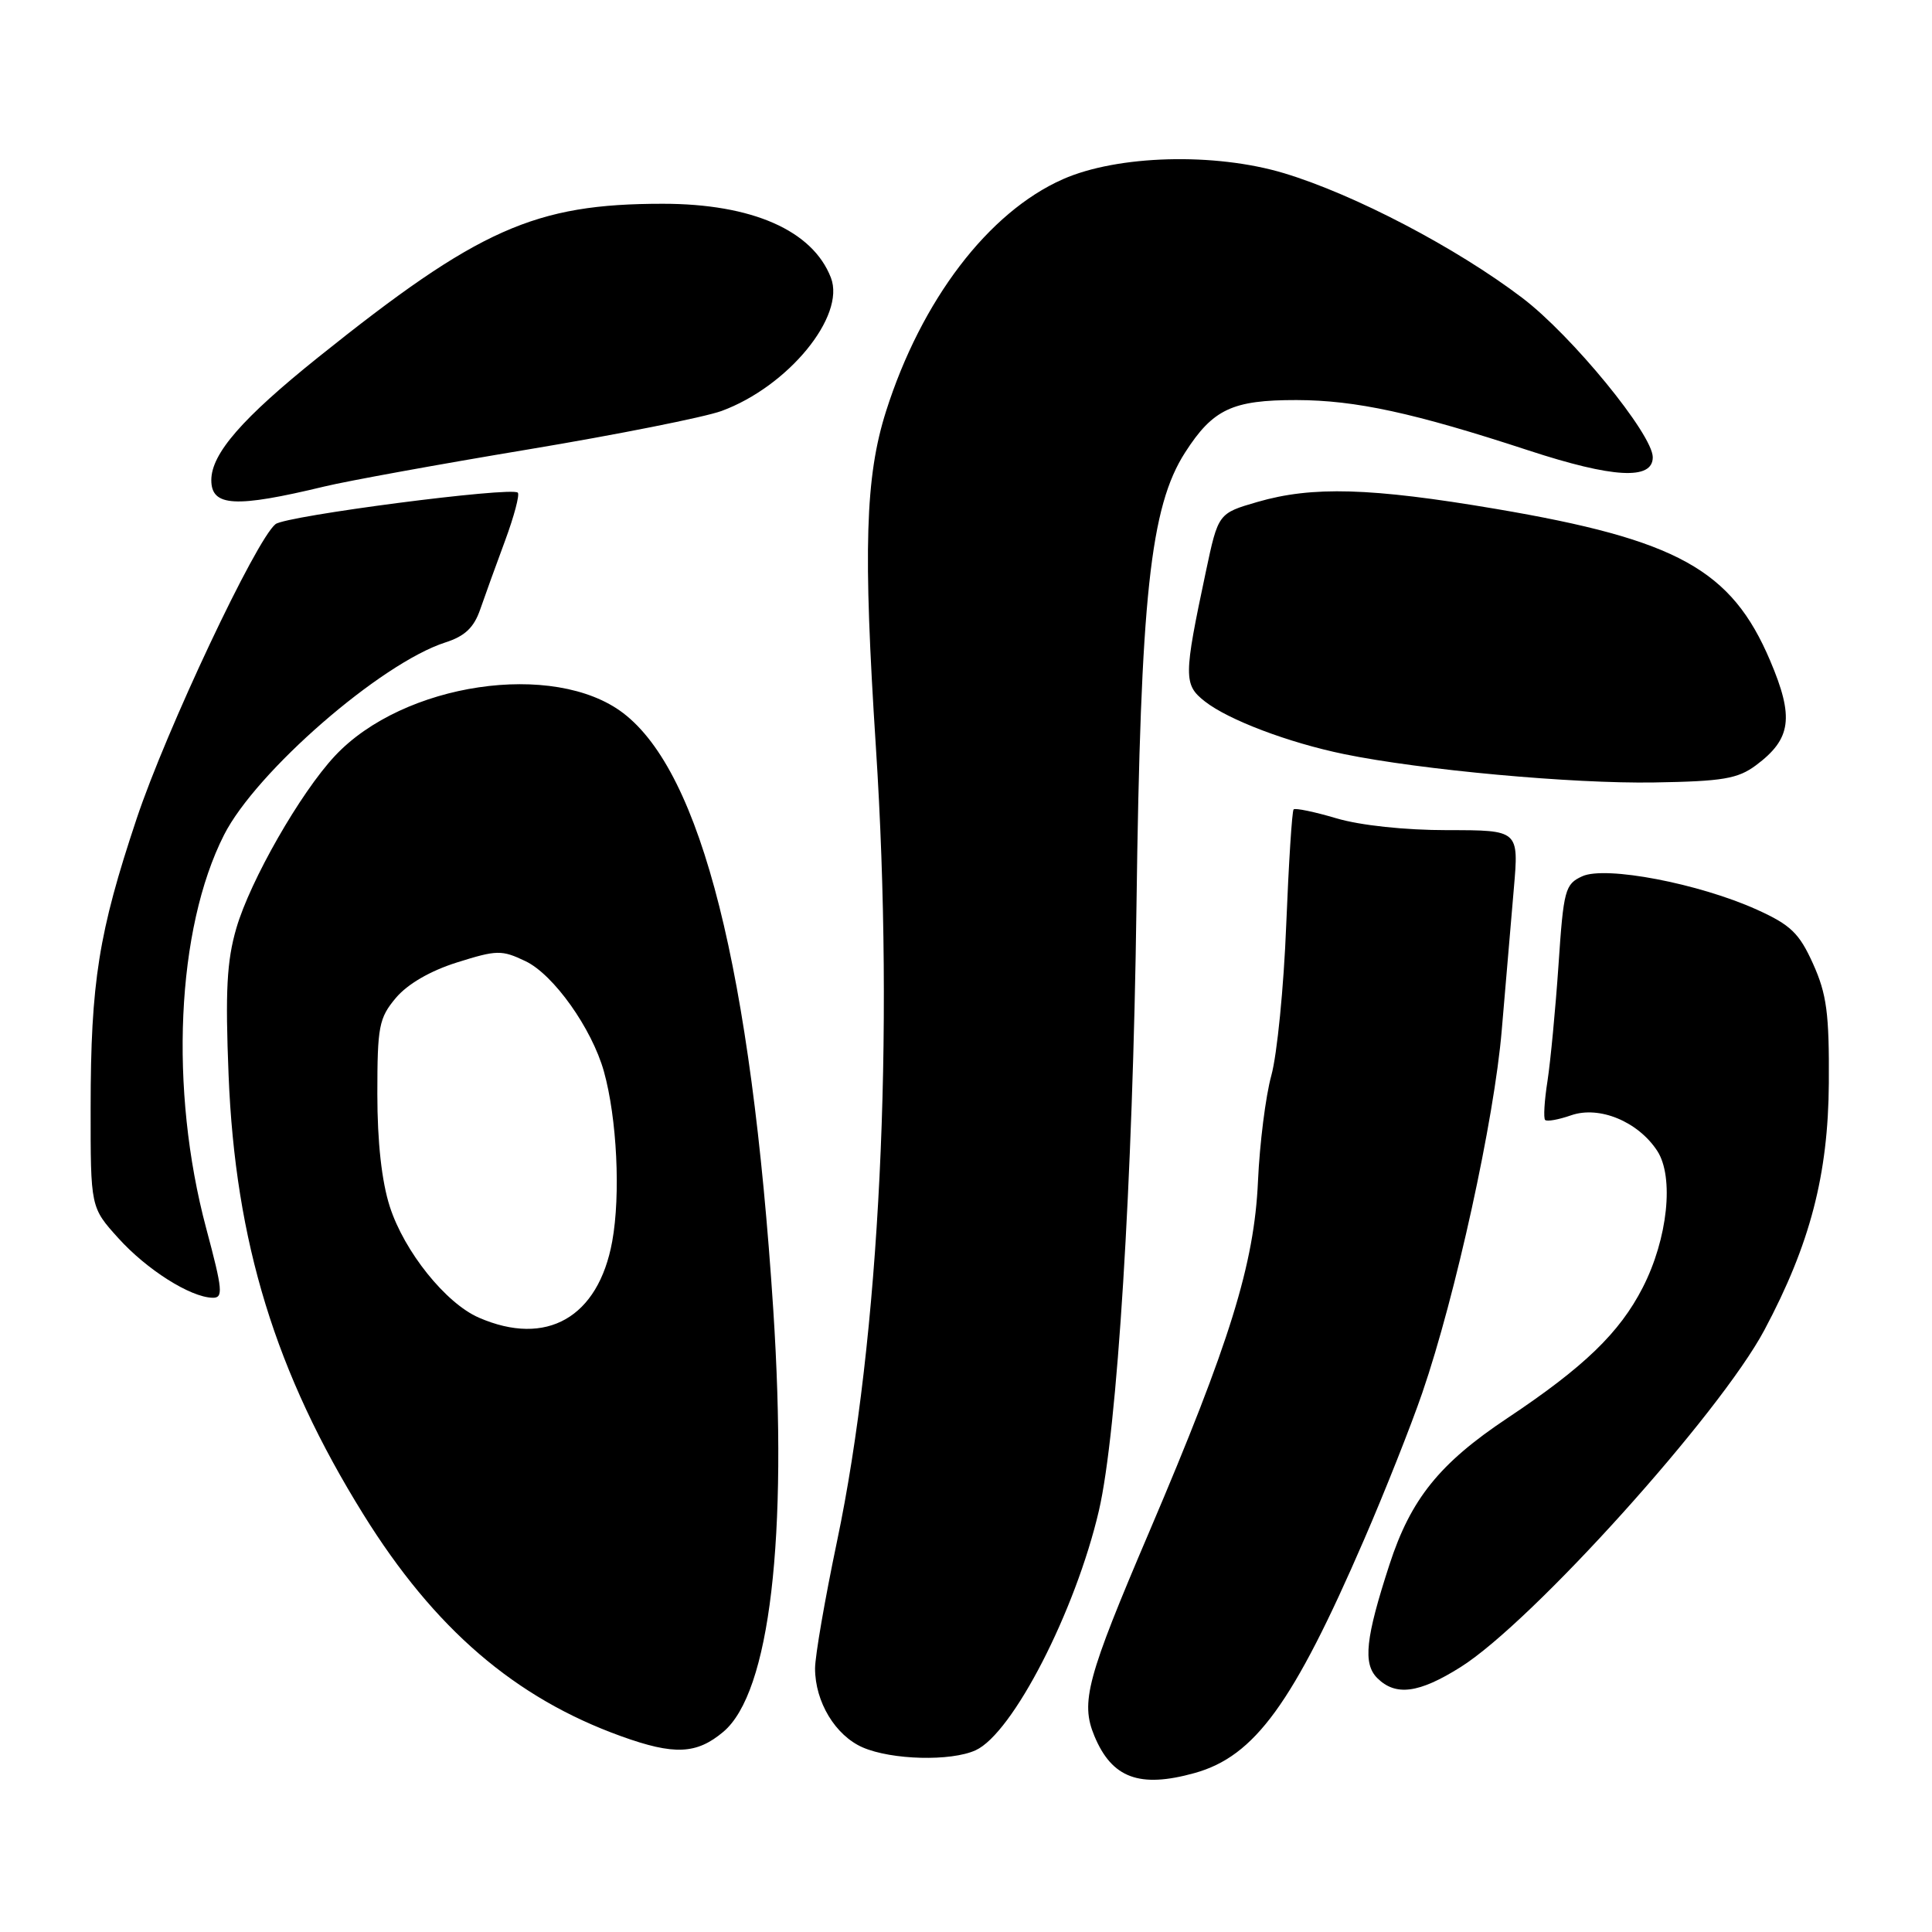 <?xml version="1.0" encoding="UTF-8" standalone="no"?>
<!DOCTYPE svg PUBLIC "-//W3C//DTD SVG 1.1//EN" "http://www.w3.org/Graphics/SVG/1.1/DTD/svg11.dtd" >
<svg xmlns="http://www.w3.org/2000/svg" xmlns:xlink="http://www.w3.org/1999/xlink" version="1.1" viewBox="0 0 256 256">
 <g >
 <path fill="currentColor"
d=" M 158.28 234.94 C 166.27 232.72 171.34 225.74 180.75 204.00 C 183.49 197.68 186.96 188.93 188.46 184.56 C 192.87 171.73 198.00 148.35 198.99 136.50 C 199.50 130.45 200.22 122.01 200.59 117.75 C 201.26 110.00 201.26 110.00 191.81 110.00 C 186.14 110.00 180.25 109.37 177.08 108.43 C 174.18 107.57 171.63 107.04 171.41 107.25 C 171.20 107.47 170.76 114.36 170.43 122.57 C 170.11 130.78 169.22 139.75 168.46 142.50 C 167.70 145.25 166.91 151.55 166.69 156.50 C 166.20 167.50 162.98 177.88 152.30 202.93 C 144.01 222.35 143.15 225.55 145.01 230.02 C 147.33 235.61 150.98 236.97 158.28 234.94 Z  M 129.27 231.92 C 134.18 229.69 142.50 213.51 145.61 200.17 C 148.04 189.72 150.10 156.60 150.59 120.00 C 151.13 79.07 152.41 67.15 157.03 59.96 C 160.72 54.21 163.29 53.00 171.80 53.01 C 179.65 53.03 187.34 54.70 202.56 59.69 C 213.74 63.35 219.00 63.64 219.00 60.59 C 219.00 57.56 208.27 44.45 201.72 39.48 C 192.98 32.83 179.46 25.76 170.14 22.95 C 160.96 20.19 148.09 20.54 140.83 23.75 C 130.96 28.12 122.08 39.77 117.40 54.51 C 114.65 63.19 114.36 72.78 116.06 99.00 C 118.54 137.30 116.58 177.29 110.90 204.28 C 109.31 211.87 108.00 219.43 108.00 221.08 C 108.00 225.51 110.69 229.96 114.31 231.54 C 118.15 233.21 126.01 233.41 129.27 231.92 Z  M 95.85 229.47 C 102.00 224.29 104.43 203.77 102.46 173.50 C 99.53 128.53 92.95 102.41 82.58 94.49 C 73.42 87.51 53.44 90.47 44.38 100.16 C 39.81 105.04 33.16 116.67 31.32 122.98 C 30.05 127.34 29.84 131.32 30.29 142.48 C 31.18 164.59 36.50 181.92 48.16 200.68 C 57.56 215.81 68.23 224.99 82.31 230.06 C 89.33 232.59 92.30 232.46 95.85 229.47 Z  M 193.55 220.89 C 202.99 214.96 227.87 187.35 233.79 176.24 C 239.85 164.87 242.25 155.65 242.33 143.50 C 242.39 134.28 242.05 131.73 240.24 127.71 C 238.41 123.65 237.28 122.56 232.79 120.53 C 225.13 117.07 212.75 114.70 209.66 116.11 C 207.38 117.15 207.18 117.88 206.51 127.86 C 206.11 133.71 205.45 140.63 205.05 143.24 C 204.64 145.84 204.50 148.17 204.74 148.40 C 204.98 148.64 206.53 148.36 208.19 147.78 C 211.92 146.49 217.04 148.60 219.59 152.49 C 221.85 155.95 220.99 164.13 217.67 170.61 C 214.61 176.59 209.90 181.14 199.72 187.92 C 190.74 193.90 186.93 198.64 184.11 207.32 C 180.94 217.06 180.58 220.43 182.49 222.35 C 184.93 224.78 188.01 224.38 193.55 220.89 Z  M 27.32 162.75 C 22.41 144.36 23.37 123.09 29.68 110.64 C 33.93 102.25 50.45 87.89 59.00 85.13 C 61.60 84.30 62.80 83.16 63.63 80.75 C 64.25 78.96 65.73 74.86 66.93 71.63 C 68.12 68.41 68.88 65.55 68.61 65.28 C 67.79 64.46 37.91 68.34 36.51 69.45 C 33.92 71.51 22.03 96.72 18.10 108.50 C 13.07 123.56 12.02 130.14 12.01 146.75 C 12.00 159.99 12.00 159.99 15.68 164.06 C 19.44 168.23 25.20 171.88 28.15 171.96 C 29.61 172.00 29.52 170.99 27.32 162.75 Z  M 232.68 101.40 C 237.37 97.90 237.75 95.06 234.55 87.53 C 229.43 75.48 222.25 71.51 198.20 67.43 C 181.60 64.62 173.89 64.40 166.62 66.51 C 161.42 68.02 161.42 68.02 159.78 75.76 C 156.83 89.66 156.82 90.72 159.65 92.94 C 162.77 95.39 170.71 98.40 178.08 99.92 C 188.28 102.02 208.37 103.86 219.18 103.68 C 228.30 103.53 230.27 103.19 232.68 101.40 Z  M 43.00 64.46 C 46.02 63.73 58.17 61.52 70.00 59.55 C 81.83 57.58 93.34 55.28 95.60 54.46 C 104.42 51.22 112.07 41.90 110.10 36.80 C 107.68 30.53 99.65 27.00 87.82 27.00 C 70.86 27.00 63.41 30.32 42.18 47.33 C 32.10 55.41 28.00 60.12 28.00 63.62 C 28.00 67.14 31.17 67.31 43.00 64.46 Z  M 63.44 174.59 C 59.06 172.68 53.57 165.84 51.65 159.88 C 50.58 156.55 50.00 151.35 50.00 144.96 C 50.00 136.00 50.21 134.90 52.46 132.22 C 54.02 130.38 57.01 128.64 60.58 127.52 C 65.84 125.87 66.47 125.85 69.63 127.36 C 73.35 129.13 78.42 136.27 80.02 141.97 C 81.75 148.17 82.25 158.31 81.12 164.50 C 79.28 174.58 72.41 178.50 63.44 174.59 Z "/>
</g>
</svg>